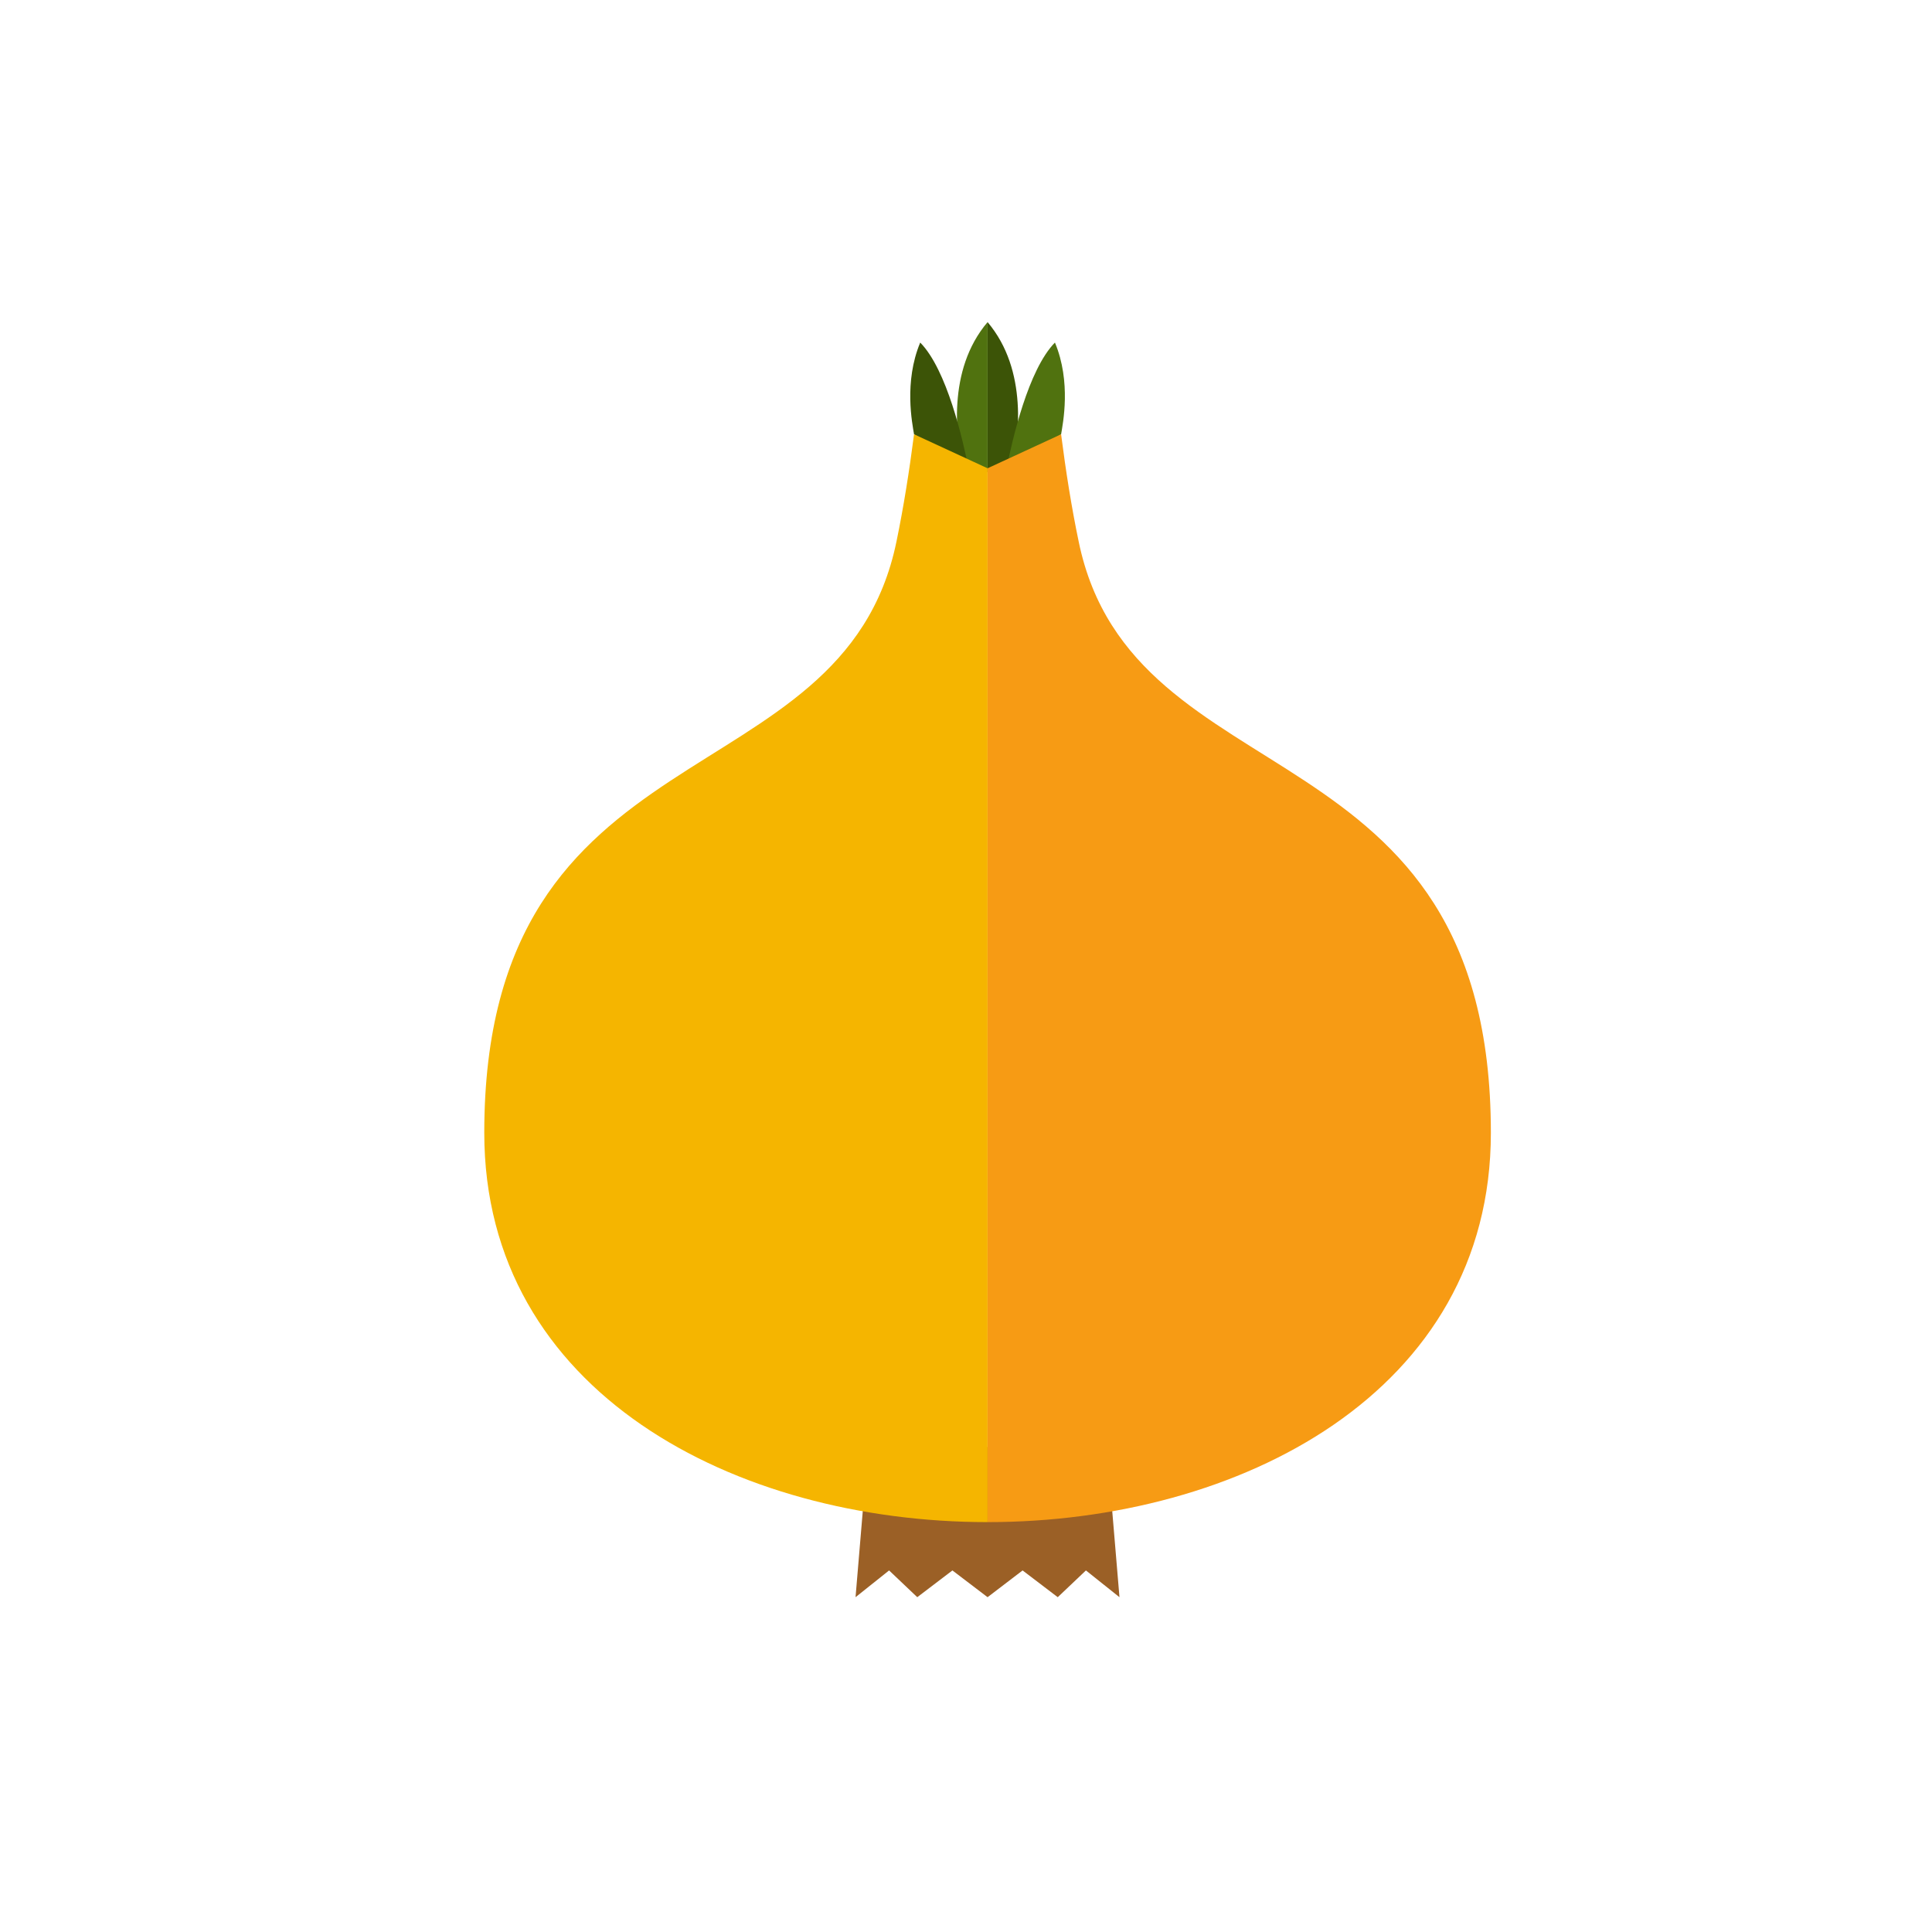 <?xml version="1.0" encoding="UTF-8" standalone="no"?>
<!DOCTYPE svg PUBLIC "-//W3C//DTD SVG 1.1//EN" "http://www.w3.org/Graphics/SVG/1.1/DTD/svg11.dtd">
<svg width="100%" height="100%" viewBox="0 0 600 600" version="1.1" xmlns="http://www.w3.org/2000/svg" xmlns:xlink="http://www.w3.org/1999/xlink" xml:space="preserve" xmlns:serif="http://www.serif.com/" style="fill-rule:evenodd;clip-rule:evenodd;stroke-linejoin:round;stroke-miterlimit:2;">
    <g transform="matrix(4.167,0,0,4.167,-4800,-300)">
        <g>
            <g transform="matrix(1,0,0,1,-415.52,-168.073)">
                <path d="M1641.03,264.073C1637.97,267.683 1638.71,272.754 1639.18,275.255L1641.03,275.255L1641.03,264.073Z" style="fill:rgb(80,114,15);fill-rule:nonzero;"/>
            </g>
            <g transform="matrix(1,0,0,1,-415.52,-168.073)">
                <path d="M1641.03,264.073C1644.08,267.683 1643.34,272.754 1642.87,275.255L1641.03,275.255L1641.03,264.073Z" style="fill:rgb(60,84,7);fill-rule:nonzero;"/>
            </g>
            <g transform="matrix(1,0,0,1,-415.52,-168.073)">
                <path d="M1649.92,347.912L1632.13,347.912L1631.19,359.103L1633.69,357.109L1635.79,359.103L1638.41,357.109L1641.03,359.103L1643.64,357.109L1646.26,359.103L1648.36,357.109L1650.86,359.103L1649.92,347.912Z" style="fill:rgb(155,96,38);fill-rule:nonzero;"/>
            </g>
            <g transform="matrix(1,0,0,1,-415.52,-168.073)">
                <path d="M1639.64,275.101L1635.55,272.434C1635.42,271.641 1634.78,268.542 1636.01,265.597C1638,267.621 1639.19,272.831 1639.64,275.101Z" style="fill:rgb(60,84,7);fill-rule:nonzero;"/>
            </g>
            <g transform="matrix(1,0,0,1,-415.52,-168.073)">
                <path d="M1642.42,275.101L1646.51,272.434C1646.64,271.641 1647.28,268.542 1646.05,265.597C1644.06,267.621 1642.87,272.831 1642.42,275.101Z" style="fill:rgb(80,114,15);fill-rule:nonzero;"/>
            </g>
            <g transform="matrix(1,0,0,1,-415.52,-168.073)">
                <path d="M1641.03,274.967L1641.03,353.508C1622.27,353.508 1603.52,343.845 1603.52,324.495C1603.52,293.814 1630.22,299.941 1634.24,280.429C1634.77,277.872 1635.2,275.153 1635.55,272.434L1641.03,274.967Z" style="fill:rgb(245,181,0);fill-rule:nonzero;"/>
            </g>
            <g transform="matrix(1,0,0,1,-415.52,-168.073)">
                <path d="M1678.54,324.495C1678.54,343.833 1659.78,353.508 1641.03,353.508L1641.03,274.967L1646.51,272.434C1646.86,275.176 1647.29,277.895 1647.82,280.429C1651.84,299.941 1678.54,293.814 1678.54,324.495Z" style="fill:rgb(247,155,20);fill-rule:nonzero;"/>
            </g>
        </g>
    </g>
</svg>
